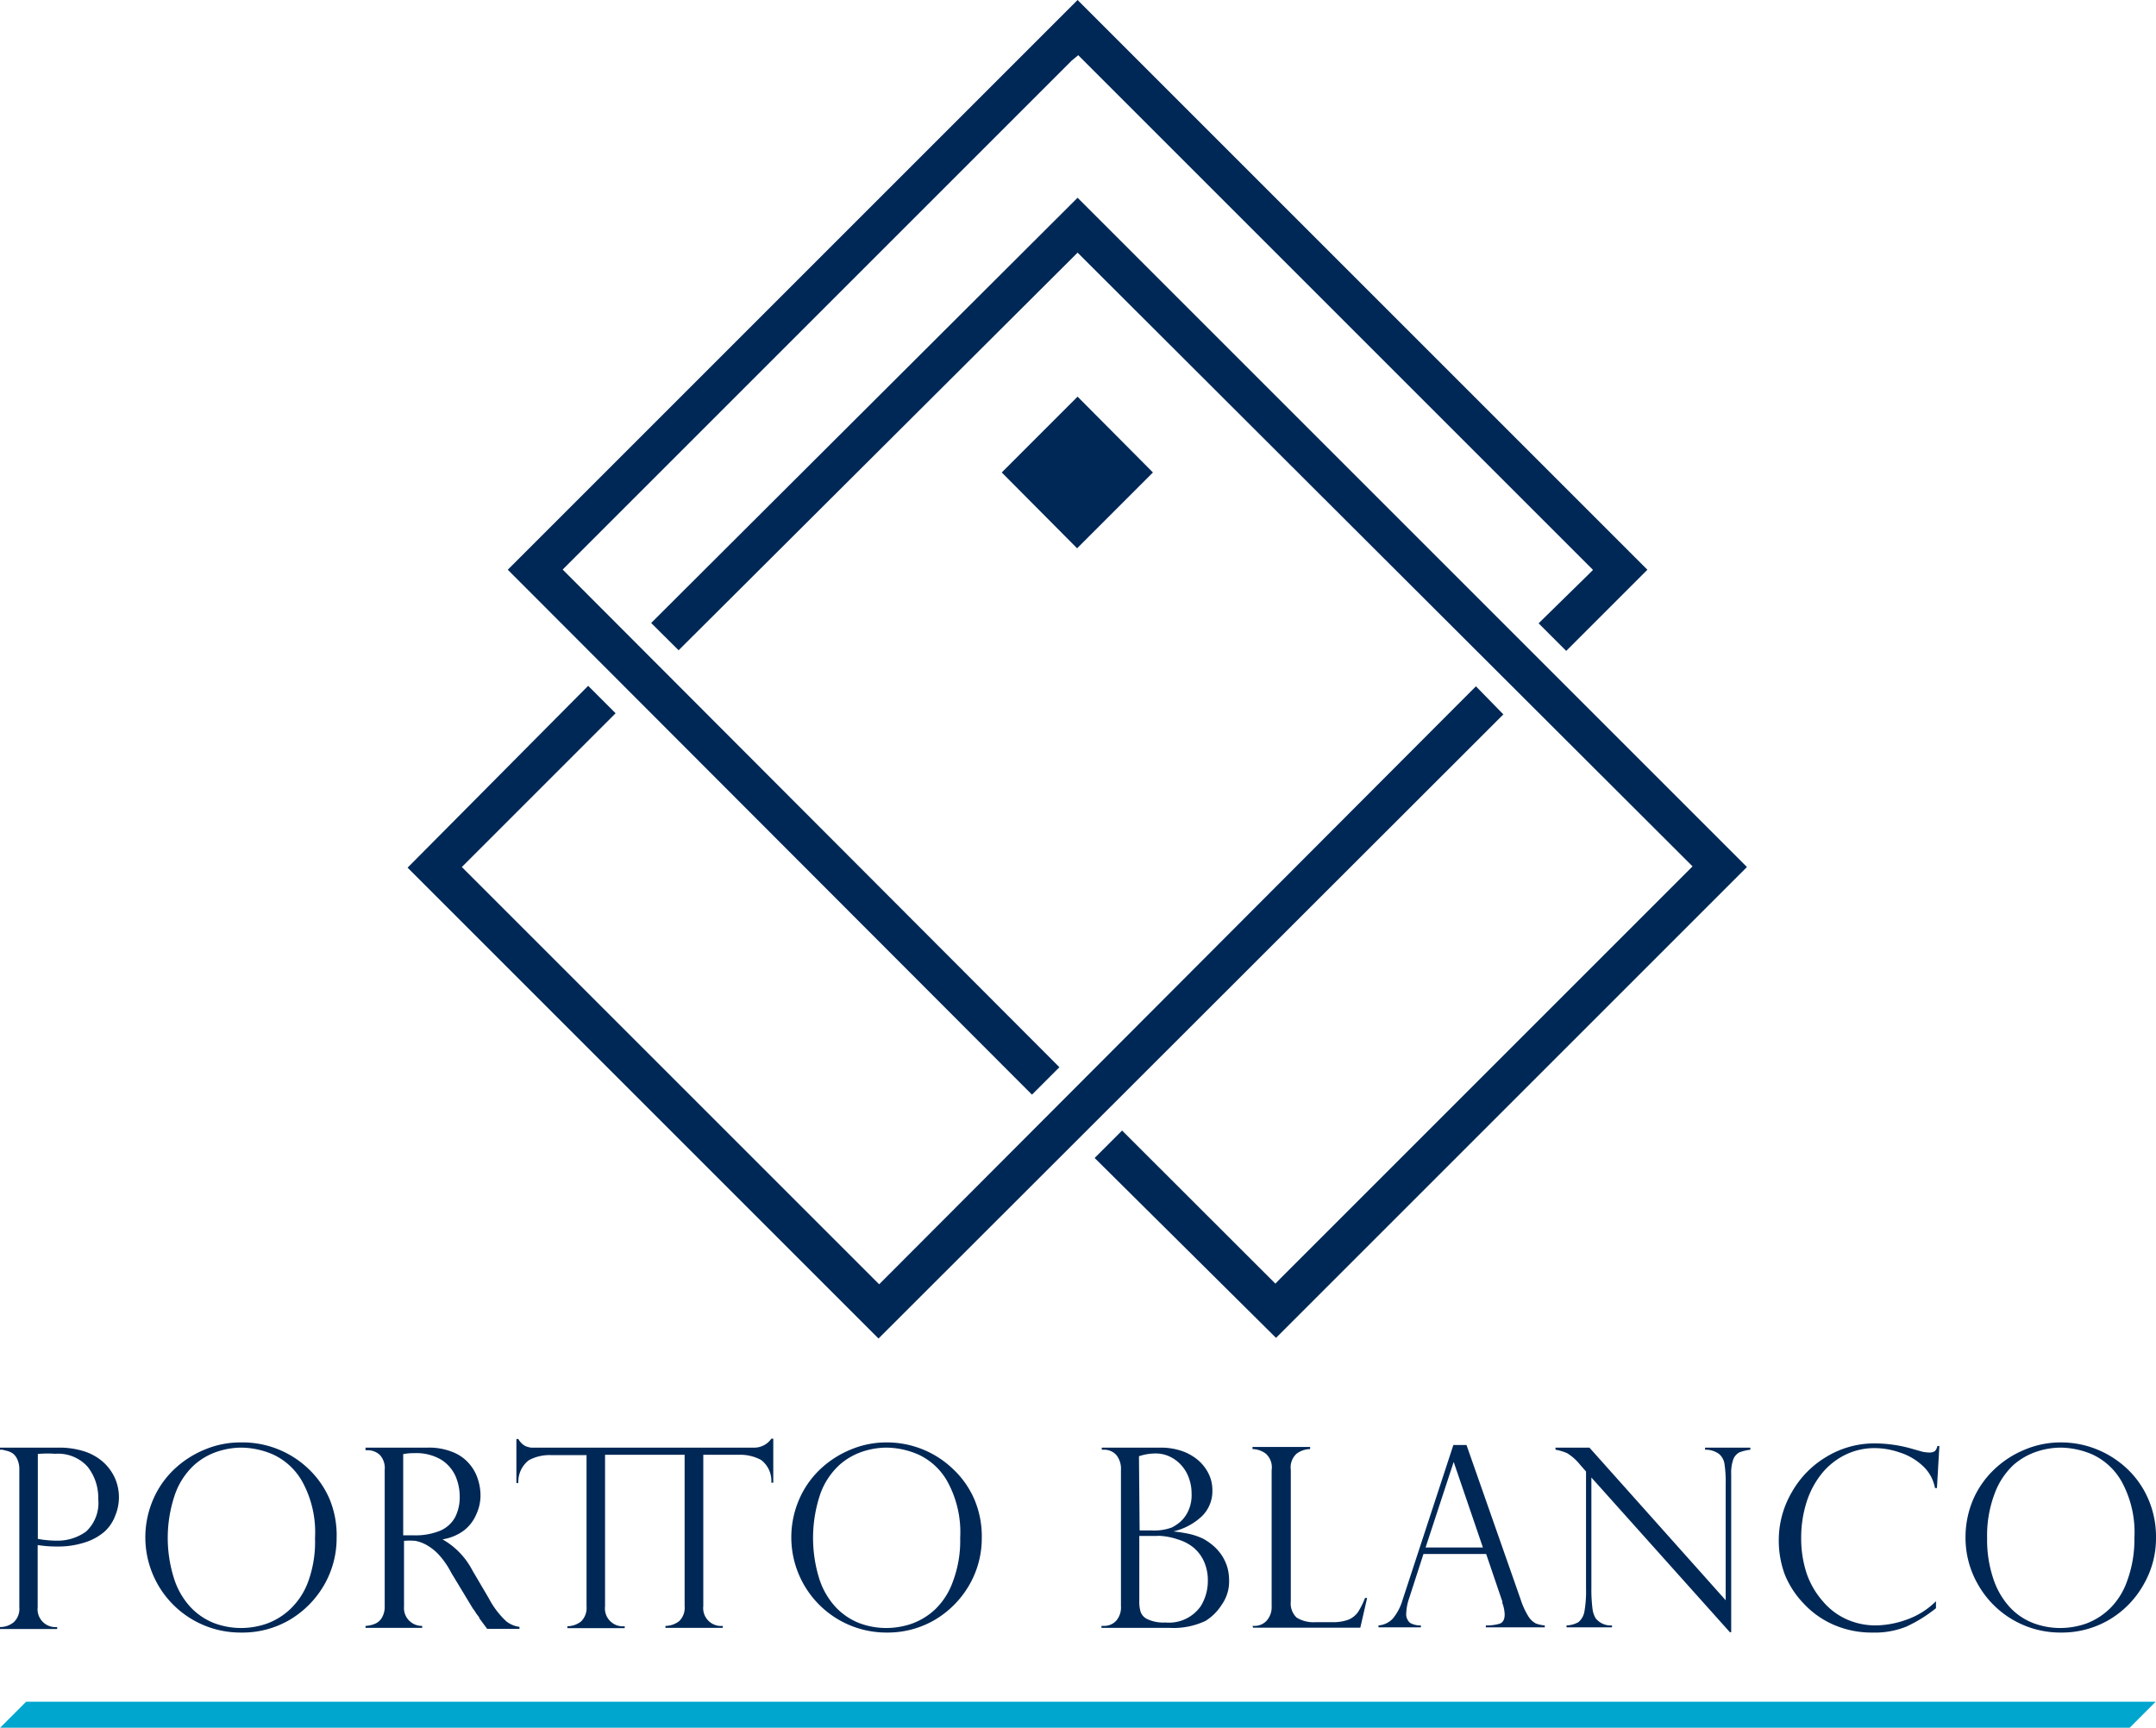 <svg xmlns="http://www.w3.org/2000/svg" viewBox="0 0 132.77 106.41"><defs><style>.cls-1{fill:#002856;}.cls-2{fill:#00a6ce;}</style></defs><g id="Layer_2" data-name="Layer 2"><g id="Portto"><path class="cls-1" d="M66.36,12.18,107.58,53.4l-29,29L67.41,71.32l1.69-1.69,9.09,9.08.35.35.34-.35,25-25,.35-.35-.35-.35L66.71,15.91l-.35-.35-.35.35L41.79,40.05,40.1,38.37,66.36,12.18"/><path class="cls-1" d="M36.22,42.24l1.69,1.69-9.12,9.12-.35.35.35.35,25,25,.35.35.35-.35L90.89,42.27,92.58,44,54.1,82.44l-29-29Z"/><path class="cls-1" d="M66.36,0l35.09,35.09-5,5-1.7-1.7,3-2.94.35-.35-.35-.35-31-31-.35-.35L66,3.73l-31,31-.35.35.35.35,30.24,30.3-1.69,1.69L31.27,35.09,66.36,0"/><path class="cls-1" d="M66.36,24.43,71,29.1l-4.67,4.67L61.69,29.1l4.67-4.67"/><path class="cls-1" d="M0,89.29v-.13H3.64a5,5,0,0,1,1.61.25,3.25,3.25,0,0,1,1.15.68,3,3,0,0,1,.7,1,2.93,2.93,0,0,1,0,2.25,2.5,2.5,0,0,1-.67,1,3.4,3.4,0,0,1-1.21.66,5.26,5.26,0,0,1-1.71.25c-.21,0-.61,0-1.19-.09v3.83a1.1,1.1,0,0,0,1.2,1.22v.12H0v-.12a1.31,1.31,0,0,0,.85-.3,1.13,1.13,0,0,0,.34-.92V90.53a1.49,1.49,0,0,0-.12-.64.94.94,0,0,0-.28-.37,1.17,1.17,0,0,0-.36-.16l-.28-.07Zm2.33.26v5.23a6.29,6.29,0,0,0,1.14.11,3,3,0,0,0,1.83-.56,2.4,2.4,0,0,0,.75-2,3.08,3.08,0,0,0-.66-2,2.45,2.45,0,0,0-2-.79A6.41,6.41,0,0,0,2.33,89.55Z"/><path class="cls-1" d="M20.73,94.72a5.75,5.75,0,0,1-.77,2.9,5.93,5.93,0,0,1-2.11,2.14,5.74,5.74,0,0,1-3,.79,5.85,5.85,0,0,1-5.12-2.94,5.88,5.88,0,0,1-.31-5.23,5.64,5.64,0,0,1,1.29-1.87,6.09,6.09,0,0,1,1.9-1.23,5.64,5.64,0,0,1,2.22-.44A5.87,5.87,0,0,1,19,90.47a5.61,5.61,0,0,1,1.3,1.87A5.82,5.82,0,0,1,20.73,94.72Zm-1.33,0a6.5,6.5,0,0,0-.78-3.46,4,4,0,0,0-1.81-1.68,5.06,5.06,0,0,0-1.93-.42,4.76,4.76,0,0,0-1.45.23,4.09,4.09,0,0,0-1.46.83A4.48,4.48,0,0,0,10.79,92a8.27,8.27,0,0,0-.07,5.23,4.67,4.67,0,0,0,1,1.74,4,4,0,0,0,1.47,1,4.74,4.74,0,0,0,1.67.3,4.85,4.85,0,0,0,1.57-.27,4.18,4.18,0,0,0,1.45-.9A4.43,4.43,0,0,0,19,97.35,7.13,7.13,0,0,0,19.4,94.75Z"/><path class="cls-1" d="M22.66,89.32h-.15v-.16h3.84a3.86,3.86,0,0,1,1.57.29,2.57,2.57,0,0,1,1,.73,2.67,2.67,0,0,1,.51.93,3.22,3.22,0,0,1,.16,1,2.76,2.76,0,0,1-.26,1.16,2.48,2.48,0,0,1-.77,1,3,3,0,0,1-1.31.54v0a4.65,4.65,0,0,1,1.84,1.91l1,1.7a5.33,5.33,0,0,0,1.09,1.44,1.67,1.67,0,0,0,.81.34v.12H30l-.24-.32-.24-.33c0-.08-.13-.19-.22-.34a2.05,2.05,0,0,0-.18-.26l-1.33-2.2A5.15,5.15,0,0,0,27,95.73a3.14,3.14,0,0,0-.78-.6,2.32,2.32,0,0,0-.65-.23,4.66,4.66,0,0,0-.69,0v4.06A1.1,1.1,0,0,0,26,100.14v.12H22.51v-.12a1.7,1.7,0,0,0,.58-.13.88.88,0,0,0,.43-.38,1.31,1.31,0,0,0,.17-.71V90.53a1.18,1.18,0,0,0-.32-.94A1.11,1.11,0,0,0,22.66,89.32Zm2.17,5.24h.64a4,4,0,0,0,1.63-.28,1.91,1.91,0,0,0,.92-.82,2.72,2.72,0,0,0,.29-1.3,3.22,3.22,0,0,0-.26-1.25,2.34,2.34,0,0,0-.87-1,3,3,0,0,0-1.65-.41,3.44,3.44,0,0,0-.7.06Z"/><path class="cls-1" d="M47.5,88.61a1.28,1.28,0,0,1-1.11.55H33.16l-.46,0a1.44,1.44,0,0,1-.33-.09.84.84,0,0,1-.23-.16,1.18,1.18,0,0,1-.22-.28H31.8v2.71h.12a1.68,1.68,0,0,1,.64-1.4,2.67,2.67,0,0,1,1.35-.32h2.21v9.32a1.17,1.17,0,0,1-.34.93,1.4,1.4,0,0,1-.84.29v.12h3.53v-.12a1.1,1.1,0,0,1-1.21-1.22V89.6h4.9v9.32a1.14,1.14,0,0,1-.34.93,1.4,1.4,0,0,1-.84.29v.12h3.53v-.12a1.1,1.1,0,0,1-1.2-1.22V89.6h2.2a2.71,2.71,0,0,1,1.36.32,1.62,1.62,0,0,1,.63,1.4h.12V88.61Z"/><path class="cls-1" d="M60.46,94.72a5.75,5.75,0,0,1-.77,2.9,5.93,5.93,0,0,1-2.11,2.14,5.74,5.74,0,0,1-2.95.79,5.85,5.85,0,0,1-5.12-2.94,5.88,5.88,0,0,1-.31-5.23,5.64,5.64,0,0,1,1.29-1.87,6.09,6.09,0,0,1,1.9-1.23,5.64,5.64,0,0,1,2.22-.44,5.87,5.87,0,0,1,4.07,1.63A5.61,5.61,0,0,1,60,92.34,5.82,5.82,0,0,1,60.46,94.72Zm-1.33,0a6.5,6.5,0,0,0-.78-3.46,3.94,3.94,0,0,0-1.81-1.68,5.06,5.06,0,0,0-1.93-.42,4.76,4.76,0,0,0-1.45.23,4.09,4.09,0,0,0-1.46.83A4.48,4.48,0,0,0,50.52,92a8.46,8.46,0,0,0-.07,5.23,4.67,4.67,0,0,0,1,1.74,4,4,0,0,0,1.47,1,4.74,4.74,0,0,0,1.67.3,4.85,4.85,0,0,0,1.57-.27,4.18,4.18,0,0,0,1.45-.9,4.43,4.43,0,0,0,1.07-1.69A7.13,7.13,0,0,0,59.13,94.75Z"/><path class="cls-1" d="M72,100.26H67.83v-.12H68a1,1,0,0,0,.73-.31,1.25,1.25,0,0,0,.3-.91V90.54a1.35,1.35,0,0,0-.28-.92,1,1,0,0,0-.77-.33h-.13v-.13h3.62a4,4,0,0,1,1.32.21,3.14,3.14,0,0,1,1,.57,2.65,2.65,0,0,1,.64.83,2.27,2.27,0,0,1,.23,1A2.15,2.15,0,0,1,74,93.4a3.81,3.81,0,0,1-1.74.92v0a9.61,9.61,0,0,1,1,.16,4.05,4.05,0,0,1,.83.29,3.49,3.49,0,0,1,.69.49,2.85,2.85,0,0,1,.5.6,2.76,2.76,0,0,1,.31.7,3,3,0,0,1,.1.78,2.46,2.46,0,0,1-.45,1.49,3.12,3.12,0,0,1-1,1A4.6,4.6,0,0,1,72,100.26Zm-1.82-6h.72a3.15,3.15,0,0,0,1.26-.18,2.69,2.69,0,0,0,.5-.33,2,2,0,0,0,.5-.66A2.31,2.31,0,0,0,73.38,92a2.75,2.75,0,0,0-.16-.95,2.31,2.31,0,0,0-.46-.79,2.2,2.2,0,0,0-.71-.54,2,2,0,0,0-.91-.2,3.2,3.2,0,0,0-1,.17Zm1.13.34H70.16v4a2.16,2.16,0,0,0,.08.67.79.79,0,0,0,.43.46,2.32,2.32,0,0,0,1.09.2,2.39,2.39,0,0,0,2.18-1,2.93,2.93,0,0,0,.44-1.57,2.81,2.81,0,0,0-.22-1.15,2.4,2.4,0,0,0-.61-.85,2.71,2.71,0,0,0-1-.54A4,4,0,0,0,71.29,94.59Z"/><path class="cls-1" d="M77.13,100.14h.15a1,1,0,0,0,.72-.32,1.25,1.25,0,0,0,.31-.9V90.54a1.13,1.13,0,0,0-.35-1,1.39,1.39,0,0,0-.83-.29v-.13h3.55v.13a1.43,1.43,0,0,0-.83.28,1.14,1.14,0,0,0-.36,1v8.1a1.2,1.2,0,0,0,.36,1,2,2,0,0,0,1.18.28h1a2.73,2.73,0,0,0,1-.15,1.36,1.36,0,0,0,.59-.46,4.75,4.75,0,0,0,.44-.88h.13l-.42,1.83h-6.6Z"/><path class="cls-1" d="M90.31,89l3.33,9.5a4.79,4.79,0,0,0,.49,1.07,1.21,1.21,0,0,0,.45.42,1.88,1.88,0,0,0,.55.12v.12H91.5v-.12a2.68,2.68,0,0,0,.86-.11q.3-.11.3-.57a2.2,2.2,0,0,0-.14-.69.23.23,0,0,1,0-.09l-1-2.94H87.66l-.88,2.72a3.14,3.14,0,0,0-.18.9.71.71,0,0,0,.23.62,1.25,1.25,0,0,0,.67.16v.12H84.89v-.12a1.33,1.33,0,0,0,.89-.43,3.2,3.2,0,0,0,.59-1.13L89.5,89Zm-2.52,6.31h3.53l-1.8-5.27h0Z"/><path class="cls-1" d="M107.79,89.16v.13a2.74,2.74,0,0,0-.67.16.81.81,0,0,0-.38.43,2.49,2.49,0,0,0-.13.92v9.73h-.08L98,91v6.82a9.38,9.38,0,0,0,.07,1.27,1.48,1.48,0,0,0,.2.59,1.18,1.18,0,0,0,1,.43v.12H96.47v-.12a1.58,1.58,0,0,0,.73-.2,1.1,1.1,0,0,0,.37-.65,7.2,7.2,0,0,0,.1-1.42V90.63l-.36-.41a3.2,3.2,0,0,0-.79-.71,2.88,2.88,0,0,0-.73-.22v-.13h2.09l8.39,9.4V91.4a7.28,7.28,0,0,0-.07-1.21,1,1,0,0,0-.34-.64,1.39,1.39,0,0,0-.86-.26v-.13Z"/><path class="cls-1" d="M119.28,91.65h-.12a2.45,2.45,0,0,0-.77-1.38,3.72,3.72,0,0,0-1.43-.82,4.69,4.69,0,0,0-1.5-.26,4.09,4.09,0,0,0-1.8.4,4.32,4.32,0,0,0-1.45,1.14,5.39,5.39,0,0,0-.95,1.76,7.24,7.24,0,0,0-.34,2.23,6.9,6.9,0,0,0,.33,2.17,5.12,5.12,0,0,0,1,1.73,4.12,4.12,0,0,0,1.46,1.11,4.37,4.37,0,0,0,1.83.38,5.87,5.87,0,0,0,1.86-.35,4.82,4.82,0,0,0,1.82-1.14v.43a8.65,8.65,0,0,1-1.84,1.14,5.19,5.19,0,0,1-2.07.36,5.83,5.83,0,0,1-2.39-.48,5.51,5.51,0,0,1-1.83-1.29A5.6,5.6,0,0,1,109.92,97a6,6,0,0,1-.38-2.09,5.85,5.85,0,0,1,.8-3,5.92,5.92,0,0,1,2.16-2.2,5.68,5.68,0,0,1,3-.81,8.47,8.47,0,0,1,2.1.29l.78.22a2.08,2.08,0,0,0,.39.05.62.62,0,0,0,.39-.09.69.69,0,0,0,.15-.31h.12Z"/><path class="cls-1" d="M132.77,94.72a5.66,5.66,0,0,1-.78,2.9,5.82,5.82,0,0,1-2.1,2.14,5.74,5.74,0,0,1-2.95.79,5.82,5.82,0,0,1-5.12-2.94,5.74,5.74,0,0,1-.78-2.93,5.9,5.9,0,0,1,.46-2.3,5.67,5.67,0,0,1,1.3-1.87,6,6,0,0,1,1.9-1.23,5.64,5.64,0,0,1,2.22-.44,5.84,5.84,0,0,1,2.19.42A6,6,0,0,1,131,90.47a5.61,5.61,0,0,1,1.3,1.87A5.82,5.82,0,0,1,132.77,94.72Zm-1.33,0a6.5,6.5,0,0,0-.78-3.46,4,4,0,0,0-1.81-1.68,5.1,5.1,0,0,0-1.93-.42,4.76,4.76,0,0,0-1.45.23,4.21,4.21,0,0,0-1.47.83A4.58,4.58,0,0,0,122.83,92a7.29,7.29,0,0,0-.46,2.74,7.49,7.49,0,0,0,.38,2.49,4.82,4.82,0,0,0,1,1.74,3.85,3.85,0,0,0,1.47,1,4.7,4.7,0,0,0,1.67.3,4.89,4.89,0,0,0,1.57-.27A4.18,4.18,0,0,0,130,99,4.43,4.43,0,0,0,131,97.35,7.35,7.35,0,0,0,131.44,94.75Z"/><polygon class="cls-2" points="132.75 104.81 1.61 104.81 0.01 106.41 131.15 106.41 132.75 104.81"/></g></g></svg>